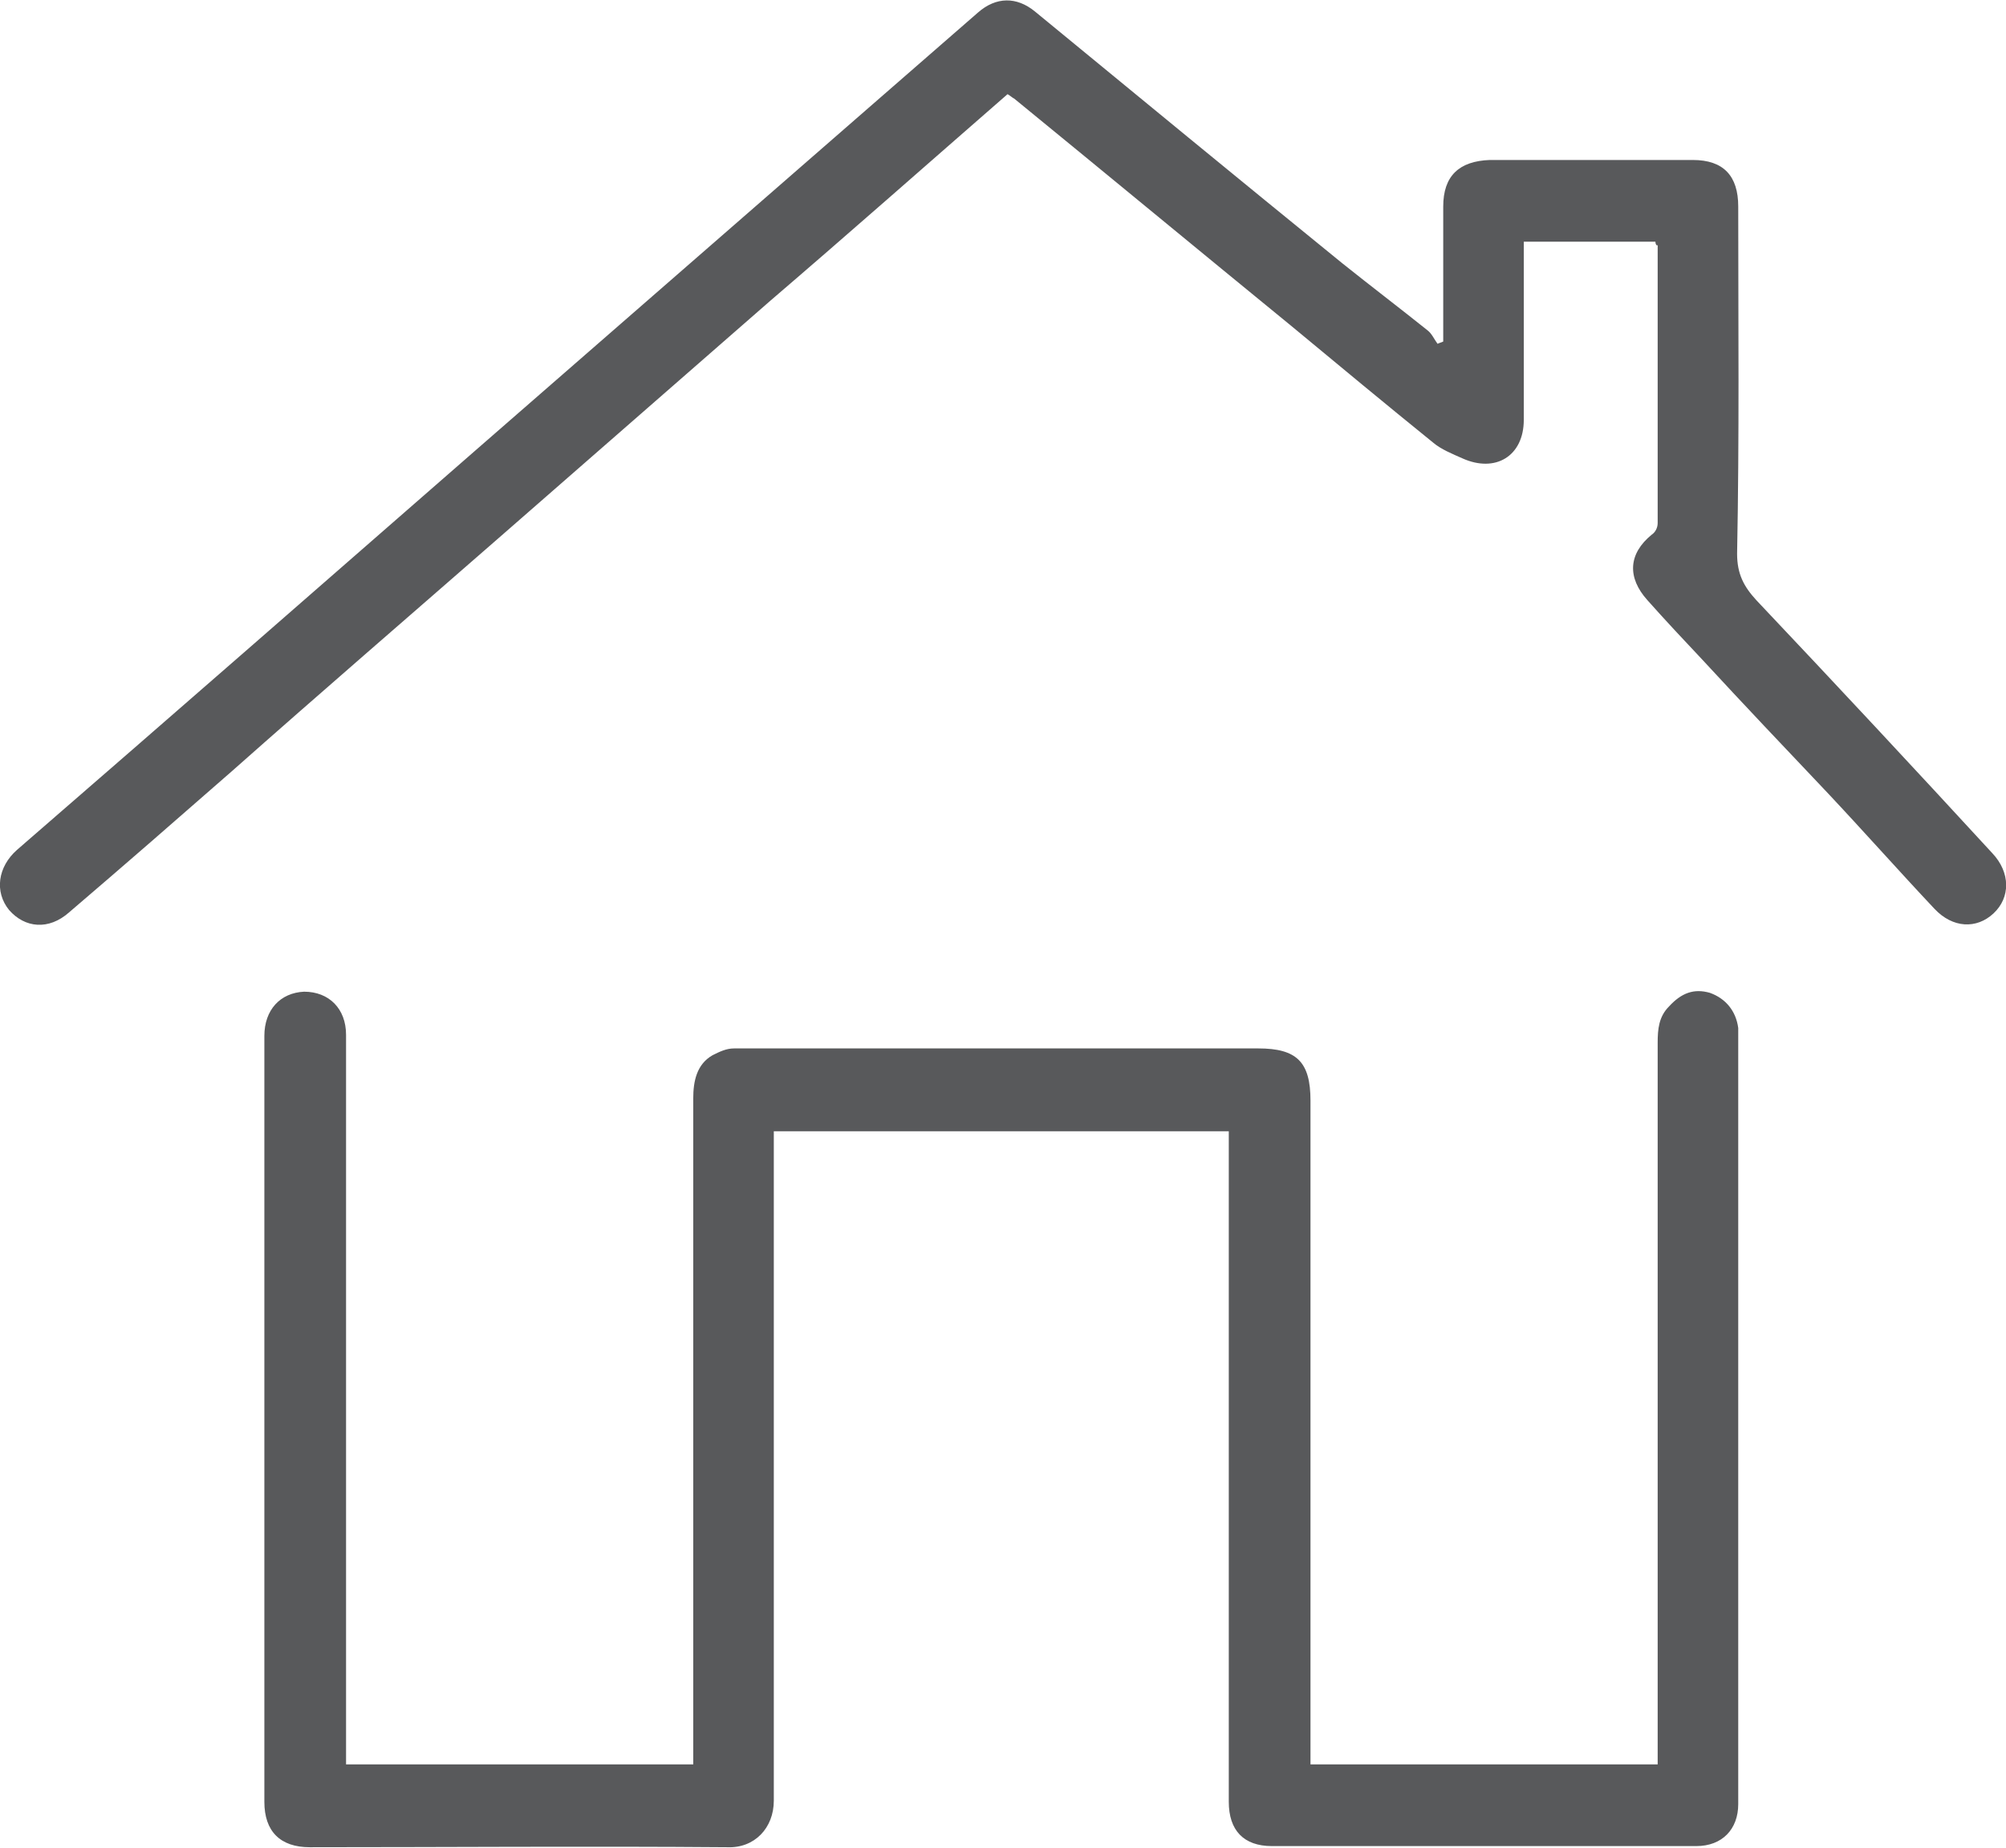 <?xml version="1.0" encoding="utf-8"?>
<!-- Generator: Adobe Illustrator 19.0.0, SVG Export Plug-In . SVG Version: 6.00 Build 0)  -->
<svg version="1.1" id="Layer_1" xmlns="http://www.w3.org/2000/svg" xmlns:xlink="http://www.w3.org/1999/xlink" x="0px" y="0px"
	 viewBox="0 0 176.8 162.9" style="enable-background:new 0 0 176.8 162.9;" xml:space="preserve">
<style type="text/css">
	.st0{fill:#58595B;}
</style>
<g id="JbILv2_1_">
	<g>
		<path class="st0" d="M108.3,99.7c-13.4,0-26.7,0-40.1,0c0,0.5,0,1,0,1.5c0,19.2,0,38.3,0,57.5c0,2.4-1.7,4.2-4.1,4.1
			c-12.3-0.1-24.6,0-36.8,0c-2.6,0-4-1.4-4-4c0-11.4,0-22.8,0-34.2c0-11.1,0-22.2,0-33.3c0-2.3,1.4-3.8,3.5-3.9
			c2.2,0,3.7,1.5,3.7,3.8c0,6.1,0,12.2,0,18.4c0,14.8,0,29.5,0,44.3c0,0.5,0,1,0,1.6c10.2,0,20.3,0,30.6,0c0-0.5,0-1,0-1.5
			c0-19.1,0-38.2,0-57.2c0-1.5,0.3-3,1.7-3.8c0.6-0.3,1.2-0.6,1.9-0.6c15.4,0,30.8,0,46.2,0c3.4,0,4.6,1.2,4.6,4.6
			c0,19,0,37.9,0,56.9c0,0.5,0,1,0,1.6c10.2,0,20.3,0,30.6,0c0-1.4,0-2.8,0-4.2c0-19.8,0-39.6,0-59.4c0-1.2,0.1-2.3,1-3.2
			c1.1-1.2,2.2-1.6,3.6-1.2c1.4,0.5,2.3,1.6,2.5,3.1c0,0.4,0,0.7,0,1.1c0,20.6,0,41.3,0,61.9c0,1.8,0,3.6,0,5.4
			c0,2.2-1.4,3.7-3.7,3.7c-12.5,0-24.9,0-37.4,0c-2.5,0-3.8-1.4-3.8-3.9c0-14.7,0-29.4,0-44.2c0-4.6,0-9.1,0-13.7
			C108.3,100.7,108.3,100.3,108.3,99.7z"/>
		<path class="st0" d="M145.9,21.3c-3.9,0-7.6,0-11.6,0c0,0.5,0,1,0,1.5c0,4.7,0,9.4,0,14.2c0,3.2-2.5,4.7-5.4,3.4
			c-0.9-0.4-1.9-0.8-2.6-1.4c-4.2-3.4-8.3-6.8-12.4-10.2c-8.2-6.7-16.3-13.4-24.5-20.1c-0.2-0.1-0.4-0.3-0.6-0.4
			c-7,6.1-13.9,12.2-20.9,18.2C60,33.4,52.1,40.3,44.2,47.2C36.3,54.1,28.3,61,20.4,68c-4.8,4.2-9.5,8.3-14.3,12.4
			c-1.8,1.6-3.9,1.4-5.3-0.2c-1.3-1.6-1-3.8,0.7-5.3C15,63.2,28.5,51.4,41.9,39.7C53.6,29.5,65.2,19.4,76.9,9.2
			c3.1-2.7,6.2-5.4,9.3-8.1c1.6-1.4,3.4-1.4,5-0.1c9,7.4,18,14.8,27.1,22.2c2.5,2,5,3.9,7.5,5.9c0.4,0.3,0.6,0.8,0.9,1.2
			c0.2-0.1,0.3-0.1,0.5-0.2c0-1.2,0-2.3,0-3.5c0-2.8,0-5.6,0-8.4c0-2.7,1.4-4,4.1-4.1c6,0,11.9,0,17.9,0c2.7,0,4,1.4,4,4.1
			c0,10.2,0.1,20.4-0.1,30.6c0,1.8,0.6,2.9,1.7,4.1c7,7.4,13.9,14.8,20.8,22.3c1.6,1.7,1.6,3.9,0.1,5.3c-1.5,1.4-3.6,1.3-5.2-0.4
			c-3.2-3.4-6.3-6.9-9.5-10.3c-3.7-3.9-7.4-7.8-11-11.7c-1.6-1.7-3.2-3.4-4.8-5.2c-1.8-2-1.7-4.1,0.4-5.8c0.3-0.2,0.5-0.6,0.5-1
			c0-8.2,0-16.3,0-24.5C146,21.7,145.9,21.5,145.9,21.3z"/>
	</g>
</g>
</svg>
